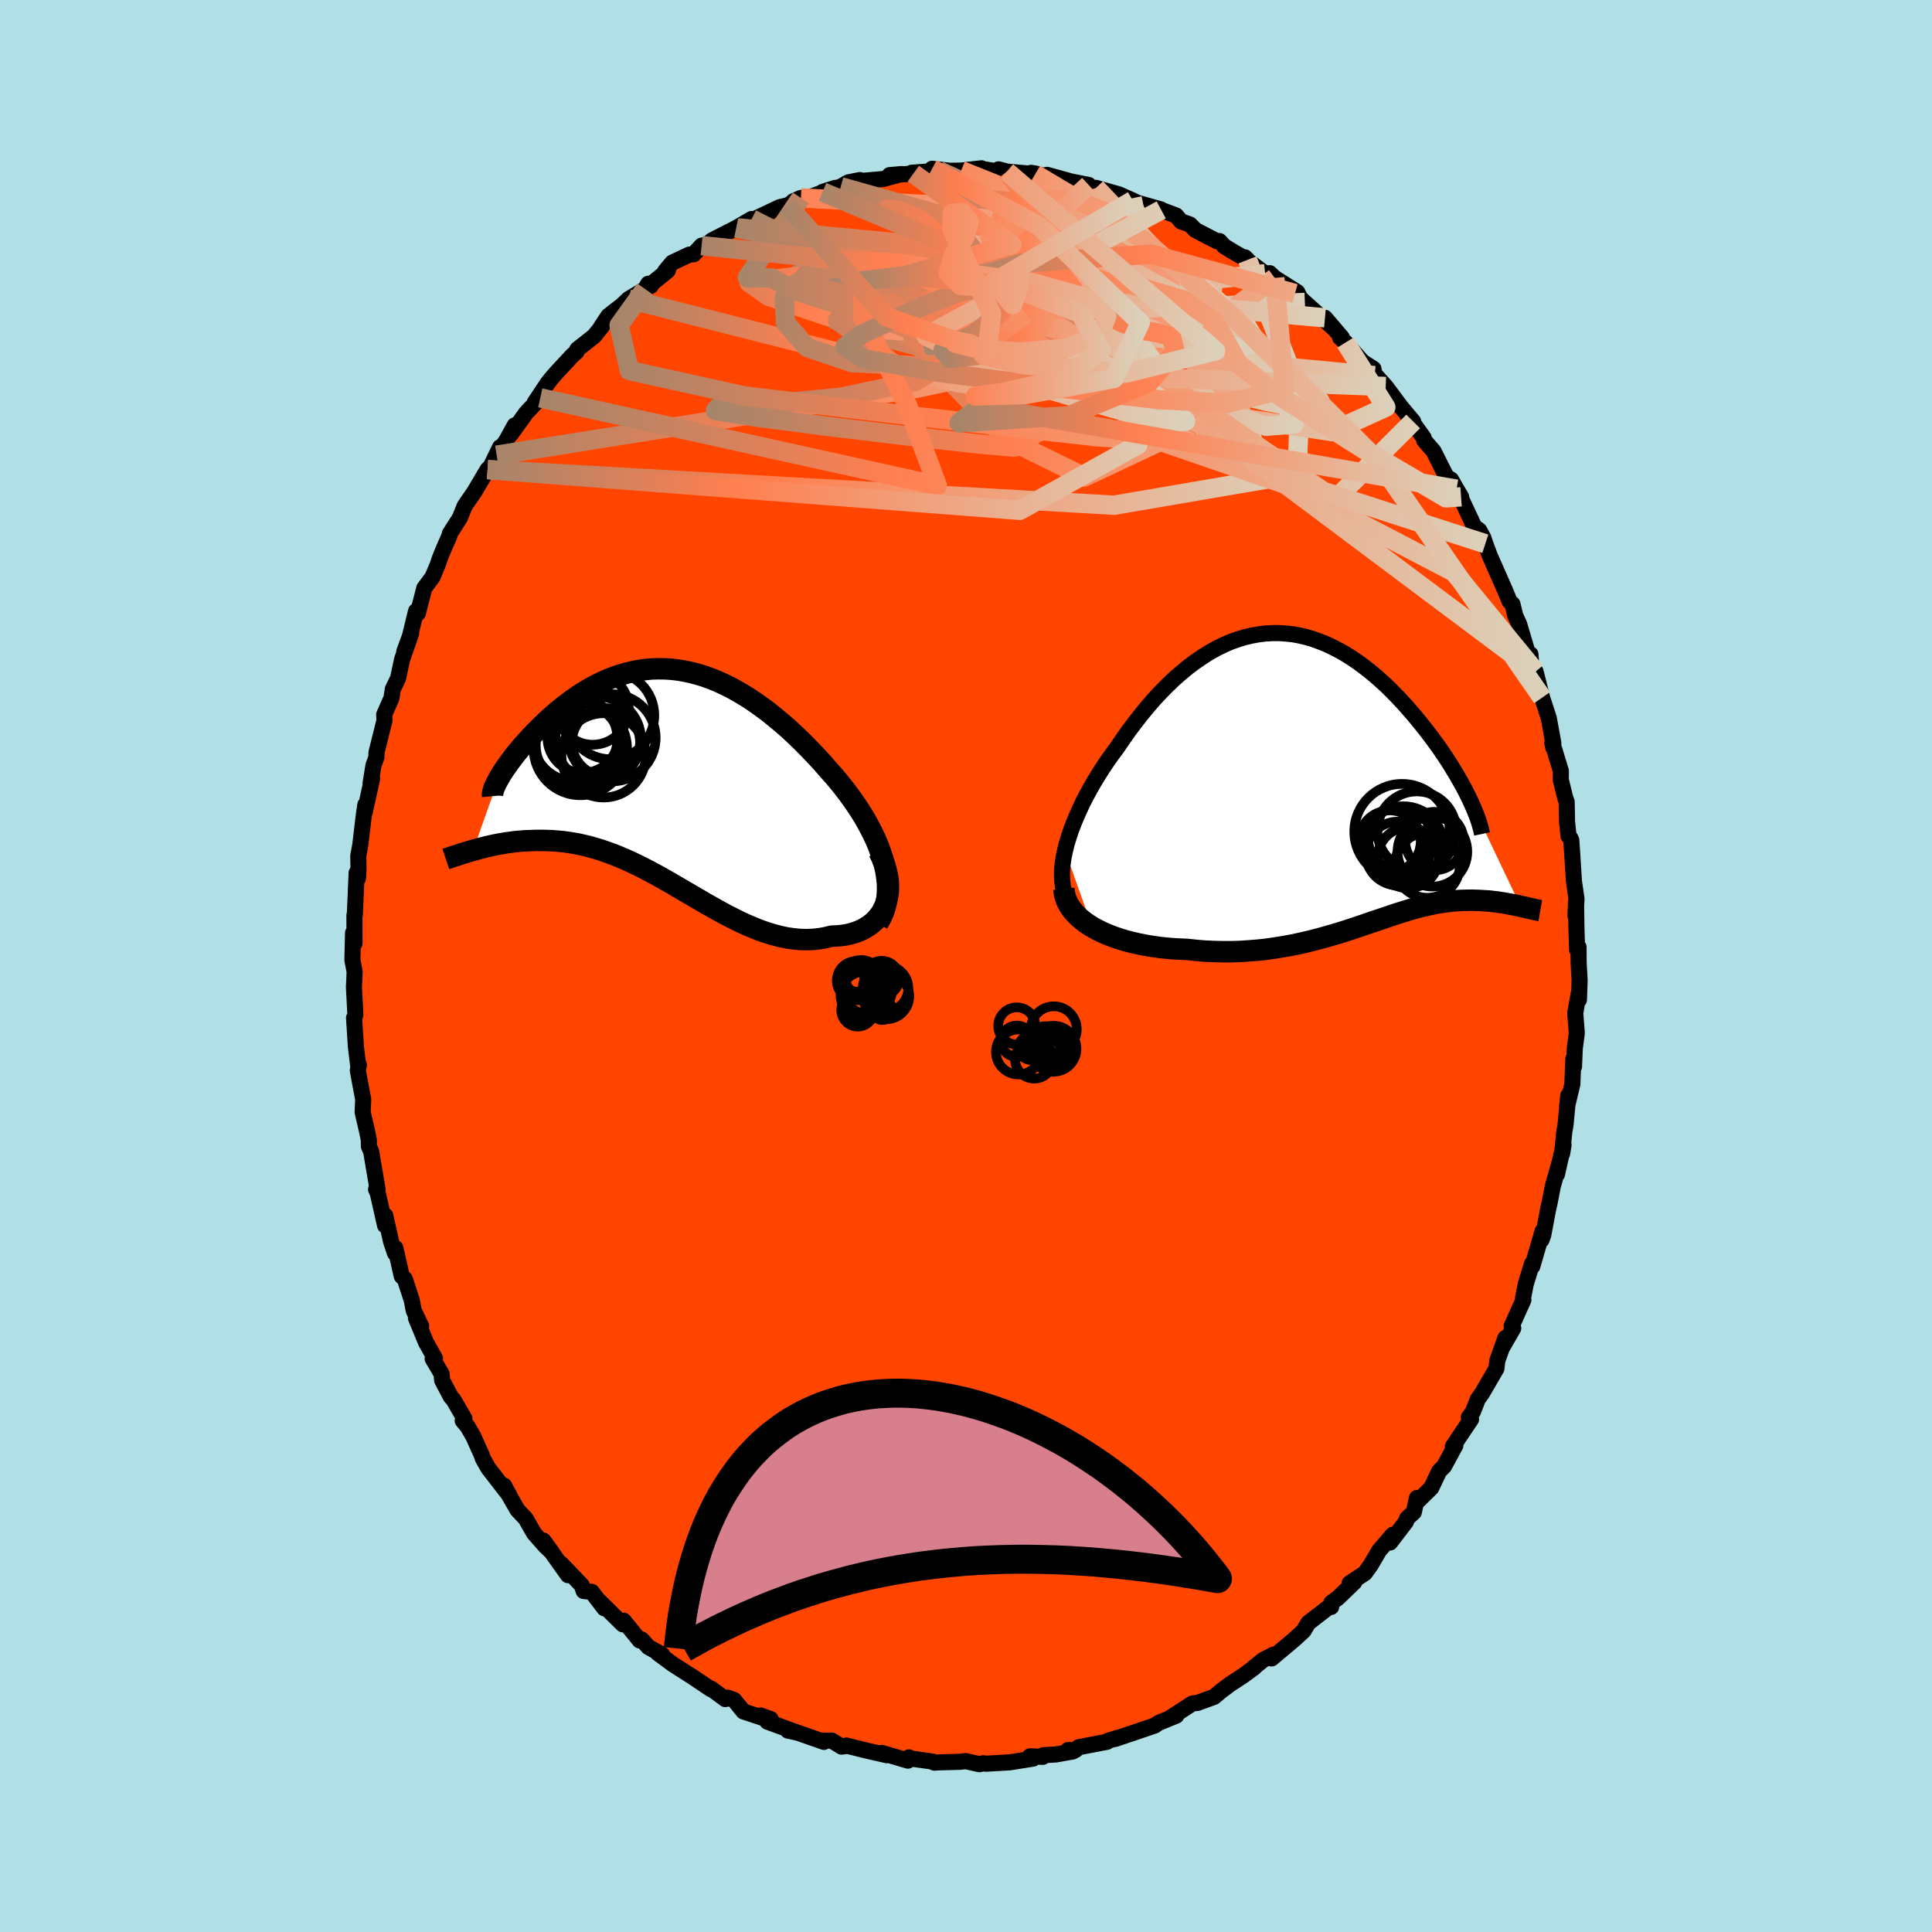 
  <svg viewBox="-100 -100 200 200" xmlns="http://www.w3.org/2000/svg" width="500" height="500" id="face-svg">
    <defs>
      <clipPath id="leftEyeClipPath">
        <polyline points="22.9,9.25 22.71,8.59 22.49,7.92 22.24,7.25 21.95,6.58 21.63,5.91 21.28,5.24 20.91,4.57 20.51,3.91 20.09,3.26 19.64,2.61 19.18,1.97 18.7,1.34 18.2,0.72 17.69,0.11 17.16,-0.48 16.5,-1.24 15.82,-1.98 15.13,-2.7 14.44,-3.4 13.74,-4.08 13.03,-4.74 12.31,-5.37 11.59,-5.97 10.87,-6.55 10.14,-7.09 9.42,-7.6 8.69,-8.08 7.96,-8.52 7.24,-8.93 6.51,-9.3 5.79,-9.64 5.07,-9.94 4.36,-10.2 3.65,-10.42 2.94,-10.61 2.24,-10.76 1.54,-10.88 0.86,-10.96 0.17,-11 -0.5,-11.01 -1.17,-10.99 -1.82,-10.93 -2.47,-10.84 -3.11,-10.72 -3.74,-10.57 -4.36,-10.39 -4.97,-10.19 -5.57,-9.96 -6.15,-9.71 -6.73,-9.43 -7.29,-9.14 -7.84,-8.83 -8.38,-8.5 -8.9,-8.16 -9.41,-7.8 -9.9,-7.44 -10.38,-7.07 -10.85,-6.69 -11.3,-6.3 -11.73,-5.92 -12.15,-5.53 -12.56,-5.14 -12.94,-4.76 -13.31,-4.38 -13.67,-4.01 -14.01,-3.64 -14.34,-3.28 -14.65,-2.93 -14.94,-2.57 -15.23,-2.23 -15.49,-1.89 -15.74,-1.56 -15.98,-1.24 -16.2,-0.93 -16.41,-0.63 -16.6,-0.34 -16.77,-0.07 -16.93,0.2 -17.07,0.45 -19.67,7.78 -19.33,7.69 -18.97,7.59 -18.61,7.5 -18.24,7.4 -17.86,7.32 -17.46,7.23 -17.06,7.15 -16.65,7.08 -16.23,7.01 -15.8,6.95 -15.36,6.89 -14.91,6.85 -14.45,6.81 -13.98,6.79 -13.51,6.77 -13.02,6.76 -12.52,6.76 -12.01,6.77 -11.5,6.79 -10.97,6.83 -10.43,6.88 -9.88,6.95 -9.33,7.04 -8.76,7.14 -8.19,7.27 -7.61,7.41 -7.02,7.58 -6.43,7.76 -5.83,7.97 -5.22,8.19 -4.6,8.44 -3.98,8.7 -3.36,8.98 -2.73,9.28 -2.09,9.6 -1.45,9.93 -0.8,10.28 -0.15,10.64 0.5,11.01 1.16,11.39 1.82,11.78 2.49,12.17 3.16,12.56 3.83,12.95 4.51,13.35 5.19,13.73 5.87,14.11 6.55,14.48 7.24,14.83 7.92,15.17 8.61,15.49 9.3,15.78 9.99,16.06 10.68,16.3 11.37,16.51 12.06,16.69 12.75,16.84 13.43,16.94 14.11,17.01 14.79,17.03 15.46,17.01 16.13,16.94 16.79,16.83 17.43,16.67 17.94,16.65 18.43,16.61 18.91,16.54 19.37,16.44 19.82,16.31 20.25,16.15 20.65,15.97 21.04,15.75 21.4,15.51 21.74,15.24 22.05,14.94 22.33,14.61 22.59,14.25 22.8,13.86 22.99,13.44" />
      </clipPath>
      <clipPath id="rightEyeClipPath">
        <polyline points="-27.53,7.59 -27.36,6.91 -27.15,6.22 -26.92,5.51 -26.65,4.8 -26.35,4.08 -26.03,3.36 -25.69,2.63 -25.31,1.9 -24.92,1.18 -24.51,0.46 -24.07,-0.26 -23.62,-0.97 -23.15,-1.67 -22.66,-2.36 -22.16,-3.03 -21.55,-3.93 -20.93,-4.81 -20.29,-5.66 -19.64,-6.49 -18.98,-7.3 -18.31,-8.07 -17.62,-8.81 -16.93,-9.51 -16.23,-10.18 -15.52,-10.8 -14.81,-11.39 -14.09,-11.93 -13.36,-12.43 -12.64,-12.89 -11.91,-13.3 -11.17,-13.67 -10.44,-13.99 -9.7,-14.26 -8.97,-14.48 -8.23,-14.66 -7.5,-14.79 -6.77,-14.88 -6.05,-14.92 -5.32,-14.92 -4.61,-14.87 -3.89,-14.79 -3.19,-14.66 -2.49,-14.49 -1.79,-14.28 -1.11,-14.03 -0.43,-13.76 0.23,-13.44 0.89,-13.1 1.54,-12.73 2.17,-12.33 2.8,-11.9 3.41,-11.45 4.01,-10.98 4.59,-10.5 5.17,-9.99 5.73,-9.48 6.27,-8.95 6.8,-8.41 7.32,-7.86 7.82,-7.31 8.3,-6.76 8.77,-6.21 9.22,-5.66 9.66,-5.11 10.08,-4.57 10.48,-4.04 10.87,-3.51 11.25,-2.98 11.61,-2.45 11.96,-1.93 12.29,-1.42 12.6,-0.91 12.91,-0.41 13.19,0.08 13.46,0.55 13.72,1.02 13.96,1.48 14.18,1.92 14.39,2.35 19.63,13.36 19.39,13.3 19.14,13.25 18.88,13.2 18.62,13.15 18.35,13.1 18.07,13.05 17.79,13 17.5,12.96 17.21,12.91 16.9,12.88 16.6,12.84 16.28,12.81 15.96,12.79 15.64,12.77 15.3,12.75 14.96,12.74 14.61,12.73 14.25,12.73 13.89,12.74 13.51,12.75 13.13,12.77 12.74,12.8 12.34,12.84 11.93,12.89 11.51,12.95 11.09,13.01 10.65,13.1 10.21,13.19 9.76,13.29 9.29,13.4 8.82,13.53 8.33,13.66 7.84,13.81 7.33,13.97 6.81,14.13 6.28,14.31 5.74,14.49 5.18,14.68 4.61,14.87 4.02,15.07 3.42,15.28 2.8,15.49 2.17,15.7 1.52,15.91 0.86,16.12 0.18,16.32 -0.52,16.52 -1.24,16.72 -1.97,16.91 -2.72,17.09 -3.49,17.26 -4.27,17.42 -5.08,17.56 -5.9,17.69 -6.74,17.81 -7.59,17.9 -8.46,17.97 -9.35,18.03 -10.25,18.06 -11.16,18.06 -12.08,18.04 -13.02,18 -13.96,17.92 -14.91,17.82 -15.63,17.79 -16.35,17.75 -17.07,17.69 -17.78,17.61 -18.49,17.51 -19.18,17.4 -19.87,17.26 -20.54,17.11 -21.2,16.94 -21.84,16.75 -22.46,16.54 -23.06,16.31 -23.64,16.06 -24.19,15.79 -24.72,15.5" />
      </clipPath>
      <filter id="fuzzy">
        <feTurbulence id="turbulence" baseFrequency="0.05" numOctaves="3" type="noise" result="noise" />
        <feDisplacementMap in="SourceGraphic" in2="noise" scale="2" />
      </filter>
      <linearGradient id="rainbowGradient" x1="0%" y1="0%" x2="100%" y2="0%">
        <stop offset="0%" style="stop-color: rgb(167, 133, 106); stop-opacity: 1" />
        <stop offset="35%" style="stop-color: rgb(255, 127, 80); stop-opacity: 1" />
        <stop offset="100%" style="stop-color: rgb(220, 208, 186); stop-opacity: 1" />
      </linearGradient>
    </defs>
    <rect x="-100" y="-100" width="100%" height="100%" fill="rgb(176, 224, 230)" />
    <polyline id="faceContour" points="63.42,-0.32 63.52,1.48 63.45,3.5 63.45,2.7 63.07,4.87 63.23,6.95 63.02,8.54 62.94,10.42 62.87,9.62 62.77,12.23 62.22,14.53 62.35,13.4 62.07,16.39 61.93,17.2 61.71,19.42 61.86,18.52 61.18,21.56 61.5,20.13 60.75,22.79 60.43,24.44 60.27,25.14 59.76,27.84 59.58,28.35 59.69,27.44 58.62,31.1 58.59,30.83 57.94,32.95 57.66,34.39 57.7,34.57 56.48,37.29 56.65,37.5 55.49,39.52 55.84,38.5 55,40.86 54.91,41.67 53.91,43.39 53.42,44.23 52.98,44.85 52.47,46.16 52.05,46.72 52.28,46.93 50.4,49.73 50.66,49.63 49.49,51.79 48.98,52.3 48.16,54.03 46.74,55.42 46.68,55.07 46.36,56.54 45.67,57.17 45.53,57.55 43.9,59.68 44.17,58.88 42.77,60.52 41.89,62.02 41.29,62.85 39.71,63.9 40.2,63.78 38.5,65.42 37.82,65.92 37.8,66.35 37.56,66.36 35.44,68 34.95,68.82 34.01,69.69 31.64,71.68 31.73,71.33 31.87,71.28 30.77,71.83 29.68,72.71 29.85,72.61 28.74,73.43 27.34,74.35 26.38,75.07 25.68,75.66 23.95,76.29 23.98,76.28 23.44,76.34 21.08,77.87 21.77,77.6 19.92,78.36 19.53,78.63 17.82,79.21 15.46,80.01 15.79,79.87 14.69,80.21 14.6,80.31 11.66,80.87 11.34,81.16 10.54,81.17 11.06,81.31 9.3,81.62 8,81.7 7.94,81.87 6.63,81.81 6.94,82.05 4.5,82.44 2.04,82.58 1.8,82.53 1.39,82.63 -0.04,82.31 -0.62,82.38 -2.8,82.44 -3.28,82.47 -3.45,82.36 -5.64,82.05 -5.91,81.92 -6.01,82.26 -8.72,81.46 -8.19,81.7 -10.3,81.22 -12.38,80.7 -12.43,80.75 -12.88,80.81 -13.89,80.19 -14.87,80.19 -14.71,80.32 -17.87,79.21 -18.44,79.15 -17.5,79.35 -20.57,78.22 -20.22,77.96 -21.26,77.59 -21.13,77.8 -23.04,77.17 -24,75.99 -24.67,75.74 -24.92,75.89 -26.38,74.81 -26.41,74.86 -28.41,73.52 -30.34,72.29 -31.93,71.11 -31.45,71.29 -32.88,70.5 -33.59,69.71 -33.7,69.8 -33.78,69.82 -35.43,67.78 -35.53,68.15 -38.16,65.55 -37.44,66.49 -38.74,64.79 -39.58,64.7 -39.77,64.12 -41.91,61.88 -41.2,63.06 -43.75,59.48 -42.86,60.7 -43.55,60.05 -44.72,58.72 -45.59,57.2 -46.43,56.31 -47.31,54.77 -47.82,53.79 -47.27,54.8 -49.44,52 -50.02,50.98 -50.11,50.69 -51,48.7 -51.6,47.67 -52.1,47.07 -51.92,46.86 -53.04,44.93 -53.34,44.58 -54.23,42.89 -54.29,42.22 -55.21,40.66 -54.97,40.62 -55.91,38.95 -56.94,36.44 -56.4,37.28 -57.17,35.67 -57.37,34.61 -58.09,32.41 -58.41,32.11 -59.07,29.2 -59.11,29.73 -59.51,28.55 -60.12,25.83 -60.14,26.85 -60.89,23.53 -61.07,23.12 -60.91,23.15 -61.58,19.2 -61.81,18.67 -61.82,18 -62,17.11 -62.46,15.13 -62.4,13.82 -62.76,11.9 -62.96,10.81 -62.85,10.23 -62.91,10.41 -63.16,8.33 -63.35,5.37 -63.34,5.5 -63.21,5.03 -63.36,2.19 -63.32,1.38 -63.29,0.59 -63.52,-0.64 -63.45,-3.43 -63.3,-2.34 -63.31,-5.25 -63.27,-5.27 -63.08,-9.65 -62.94,-9.07 -62.89,-10.06 -62.91,-11.4 -62.7,-12.56 -62.34,-15.6 -62.18,-16.69 -62.24,-15.94 -61.48,-19.39 -61.6,-19.06 -61.64,-18.89 -61.34,-20.76 -61.03,-21.62 -61.03,-22.09 -60.2,-25.41 -60.23,-26.02 -59.47,-27.75 -59.34,-28.65 -58.79,-29.79 -58.37,-31.76 -57.44,-34.41 -58.15,-32.54 -57.56,-34.15 -56.93,-36.74 -56.75,-36.5 -56.08,-39.11 -55.23,-40.26 -54.71,-41.49 -54.45,-42.25 -54.14,-43.02 -53.46,-44.57 -53.43,-44.76 -52.39,-46.4 -51.92,-47.57 -51.76,-47.83 -50.9,-49.07 -49.53,-51.39 -49.2,-51.71 -48.24,-53.7 -48.59,-52.88 -47.54,-54.47 -46.71,-55.97 -47.13,-55.04 -45.53,-57.26 -44.07,-58.81 -44.65,-58.32 -43.34,-60.29 -42.96,-60.78 -42.37,-61.46 -40.75,-63.2 -40.32,-63.58 -40.24,-63.83 -38.49,-65.21 -37.67,-66.24 -37.8,-66.12 -37.03,-67.29 -35.63,-68.38 -34.93,-69.04 -32.61,-70.43 -32.89,-70.63 -33.22,-70.08 -30.87,-71.99 -31.15,-71.92 -30.41,-72.81 -28.65,-73.64 -28.19,-73.68 -27.37,-74.57 -26.75,-74.69 -26.33,-75.1 -23.79,-76.4 -22.19,-77.33 -23.59,-76.41 -21.66,-77.43 -19.27,-78.56 -18.48,-78.74 -17.09,-79.51 -17.89,-79.16 -17.03,-79.37 -16.1,-79.62 -13.54,-80.55 -14.85,-80.13 -12.97,-80.67 -12.19,-81.12 -10.98,-81.36 -11.01,-81.25 -8.58,-81.47 -6.68,-81.98 -7.91,-81.87 -5.45,-82.03 -5.63,-82.12 -2.79,-82.32 -3.51,-82.53 -1.66,-82.32 -0.5,-82.34 1.6,-82.58 1.35,-82.39 1.98,-82.46 3.79,-82.16 3.37,-82.47 4.23,-82.24 7.16,-81.97 7.21,-82.03 6.74,-82.11 9.13,-81.58 8.39,-81.9 10.89,-81.21 12.7,-80.85 12.32,-80.93 13.52,-80.3 13.46,-80.55 15.82,-79.88 17.27,-79.24 18.38,-78.7 17.73,-79.01 20.19,-78.32 20.21,-78.27 21.75,-77.69 22.27,-77.08 23.18,-76.76 23.74,-76.19 25.93,-75.05 26.23,-75.05 26.74,-74.5 27.79,-73.86 29.14,-73.1 28.88,-73.36 29.06,-73.11 30.97,-71.67 31.44,-71.72 31.96,-71.23 34.29,-69.76 34.61,-69.12 34.06,-69.62 35.08,-68.69 38.17,-65.92 37.16,-67.1 38.9,-65.06 38.73,-65.05 39.29,-64.54 41.04,-62.55 42.18,-61.82 42.3,-61.12 42.12,-61.46 43.45,-59.99 45.03,-57.87 46.29,-56.37 45.66,-57.07 47.38,-54.68 47.43,-54.42 48.41,-53.28 49.24,-51.62 49.74,-50.64 50.21,-50.35 50.78,-49.36 51.25,-48.57 51.3,-48.29 52.62,-45.47 53.13,-45.1 53.56,-44.32 53.76,-43.71 54.22,-42.47 54.56,-41.7 55.81,-38.87 56.26,-37.77 56.57,-37.46 56.86,-36.27 57.26,-35.39 58.17,-32.33 58.43,-32.27 58.52,-31.06 58.57,-30.76 58.96,-30.48 59.64,-27.78 60.26,-25.87 60.34,-25.6 60.8,-23.09 60.79,-22.62 60.69,-23.1 61.58,-20.19 61.57,-19.28 62.04,-17.37 62.18,-17 62.22,-14.92 62.37,-13.46 62.56,-13.24 62.66,-13.02 62.77,-11.38 62.93,-8.8 63.2,-6.94 63.09,-5.2 63.15,-6.64 63.19,-3.98 63.26,-1.68 63.41,-1.95 63.42,-0.32 63.52,1.48" fill="rgb(255, 69, 0)" stroke="black" stroke-width="1.667" stroke-linejoin="round" filter="url(#fuzzy)" />
    <g transform="translate(37.78 -19.54)">
      <polyline id="rightCountour" points="-27.53,7.59 -27.36,6.91 -27.15,6.22 -26.92,5.51 -26.65,4.8 -26.35,4.08 -26.03,3.36 -25.69,2.63 -25.31,1.9 -24.92,1.18 -24.51,0.46 -24.07,-0.26 -23.62,-0.97 -23.15,-1.67 -22.66,-2.36 -22.16,-3.03 -21.55,-3.93 -20.93,-4.81 -20.29,-5.66 -19.64,-6.49 -18.98,-7.3 -18.31,-8.07 -17.62,-8.81 -16.93,-9.51 -16.23,-10.18 -15.52,-10.8 -14.81,-11.39 -14.09,-11.93 -13.36,-12.43 -12.64,-12.89 -11.91,-13.3 -11.17,-13.67 -10.44,-13.99 -9.7,-14.26 -8.97,-14.48 -8.23,-14.66 -7.5,-14.79 -6.77,-14.88 -6.05,-14.92 -5.32,-14.92 -4.61,-14.87 -3.89,-14.79 -3.19,-14.66 -2.49,-14.49 -1.79,-14.28 -1.11,-14.03 -0.43,-13.76 0.23,-13.44 0.89,-13.1 1.54,-12.73 2.17,-12.33 2.8,-11.9 3.41,-11.45 4.01,-10.98 4.59,-10.5 5.17,-9.99 5.73,-9.48 6.27,-8.95 6.8,-8.41 7.32,-7.86 7.82,-7.31 8.3,-6.76 8.77,-6.21 9.22,-5.66 9.66,-5.11 10.08,-4.57 10.48,-4.04 10.87,-3.51 11.25,-2.98 11.61,-2.45 11.96,-1.93 12.29,-1.42 12.6,-0.91 12.91,-0.41 13.19,0.08 13.46,0.55 13.72,1.02 13.96,1.48 14.18,1.92 14.39,2.35 19.63,13.36 19.39,13.3 19.14,13.25 18.88,13.2 18.62,13.15 18.35,13.1 18.07,13.05 17.79,13 17.5,12.96 17.21,12.91 16.9,12.88 16.6,12.84 16.28,12.81 15.96,12.79 15.64,12.77 15.3,12.75 14.96,12.74 14.61,12.73 14.25,12.73 13.89,12.74 13.51,12.75 13.13,12.77 12.74,12.8 12.34,12.84 11.93,12.89 11.51,12.95 11.09,13.01 10.65,13.1 10.21,13.19 9.76,13.29 9.29,13.4 8.82,13.53 8.33,13.66 7.84,13.81 7.33,13.97 6.81,14.13 6.28,14.31 5.74,14.49 5.18,14.68 4.61,14.87 4.02,15.07 3.42,15.28 2.8,15.49 2.17,15.7 1.52,15.91 0.86,16.12 0.18,16.32 -0.52,16.52 -1.24,16.72 -1.97,16.91 -2.72,17.09 -3.49,17.26 -4.27,17.42 -5.08,17.56 -5.9,17.69 -6.74,17.81 -7.59,17.9 -8.46,17.97 -9.35,18.03 -10.25,18.06 -11.16,18.06 -12.08,18.04 -13.02,18 -13.96,17.92 -14.91,17.82 -15.63,17.79 -16.35,17.75 -17.07,17.69 -17.78,17.61 -18.49,17.51 -19.18,17.4 -19.87,17.26 -20.54,17.11 -21.2,16.94 -21.84,16.75 -22.46,16.54 -23.06,16.31 -23.64,16.06 -24.19,15.79 -24.72,15.5" fill="white" stroke="white" stroke-width="0" stroke-linejoin="round" filter="url(#fuzzy)" />
    </g>
    <g transform="translate(-31.35 -19.76)">
      <polyline id="leftCountour" points="22.9,9.25 22.71,8.59 22.49,7.92 22.24,7.25 21.95,6.58 21.63,5.91 21.28,5.24 20.91,4.57 20.51,3.91 20.09,3.26 19.64,2.61 19.18,1.97 18.7,1.34 18.2,0.72 17.69,0.11 17.16,-0.48 16.5,-1.24 15.82,-1.98 15.13,-2.7 14.44,-3.4 13.74,-4.08 13.03,-4.74 12.31,-5.37 11.59,-5.97 10.87,-6.55 10.14,-7.09 9.42,-7.6 8.69,-8.08 7.96,-8.52 7.24,-8.93 6.51,-9.3 5.79,-9.64 5.07,-9.94 4.36,-10.2 3.65,-10.42 2.94,-10.61 2.24,-10.76 1.54,-10.88 0.86,-10.96 0.17,-11 -0.5,-11.01 -1.17,-10.99 -1.82,-10.93 -2.47,-10.84 -3.11,-10.72 -3.74,-10.57 -4.36,-10.39 -4.97,-10.19 -5.57,-9.96 -6.15,-9.71 -6.73,-9.43 -7.29,-9.14 -7.84,-8.83 -8.38,-8.5 -8.9,-8.16 -9.41,-7.8 -9.9,-7.44 -10.38,-7.07 -10.85,-6.69 -11.3,-6.3 -11.73,-5.92 -12.15,-5.53 -12.56,-5.14 -12.94,-4.76 -13.31,-4.38 -13.67,-4.01 -14.01,-3.64 -14.34,-3.28 -14.65,-2.93 -14.94,-2.57 -15.23,-2.23 -15.49,-1.89 -15.74,-1.56 -15.98,-1.24 -16.2,-0.93 -16.41,-0.63 -16.6,-0.34 -16.77,-0.07 -16.93,0.2 -17.07,0.45 -19.67,7.78 -19.33,7.69 -18.97,7.59 -18.61,7.5 -18.24,7.4 -17.86,7.32 -17.46,7.23 -17.06,7.15 -16.65,7.08 -16.23,7.01 -15.8,6.95 -15.36,6.89 -14.91,6.85 -14.45,6.81 -13.98,6.79 -13.51,6.77 -13.02,6.76 -12.52,6.76 -12.01,6.77 -11.5,6.79 -10.97,6.83 -10.43,6.88 -9.88,6.95 -9.33,7.04 -8.76,7.14 -8.19,7.27 -7.61,7.41 -7.02,7.58 -6.43,7.76 -5.83,7.97 -5.22,8.19 -4.6,8.44 -3.98,8.7 -3.36,8.98 -2.73,9.28 -2.09,9.6 -1.45,9.93 -0.8,10.28 -0.15,10.64 0.5,11.01 1.16,11.39 1.82,11.78 2.49,12.17 3.16,12.56 3.83,12.95 4.51,13.35 5.19,13.73 5.87,14.11 6.55,14.48 7.24,14.83 7.92,15.17 8.61,15.49 9.3,15.78 9.99,16.06 10.68,16.3 11.37,16.51 12.06,16.69 12.75,16.84 13.43,16.94 14.11,17.01 14.79,17.03 15.46,17.01 16.13,16.94 16.79,16.83 17.43,16.67 17.94,16.65 18.43,16.61 18.91,16.54 19.37,16.44 19.82,16.31 20.25,16.15 20.65,15.97 21.04,15.75 21.4,15.51 21.74,15.24 22.05,14.94 22.33,14.61 22.59,14.25 22.8,13.86 22.99,13.44" fill="white" stroke="white" stroke-width="0" stroke-linejoin="round" filter="url(#fuzzy)" />
    </g>
    <g transform="translate(37.78 -19.54)">
      <polyline id="rightUpper" points="-26.99,13.04 -27.26,12.65 -27.48,12.22 -27.64,11.75 -27.76,11.24 -27.82,10.7 -27.85,10.12 -27.83,9.52 -27.77,8.9 -27.67,8.26 -27.53,7.59 -27.36,6.91 -27.15,6.22 -26.92,5.51 -26.65,4.8 -26.35,4.08 -26.03,3.36 -25.69,2.63 -25.31,1.9 -24.92,1.18 -24.51,0.46 -24.07,-0.26 -23.62,-0.97 -23.15,-1.67 -22.66,-2.36 -22.16,-3.03 -21.55,-3.93 -20.93,-4.81 -20.29,-5.66 -19.64,-6.49 -18.98,-7.3 -18.31,-8.07 -17.62,-8.81 -16.93,-9.51 -16.23,-10.18 -15.52,-10.8 -14.81,-11.39 -14.09,-11.93 -13.36,-12.43 -12.64,-12.89 -11.91,-13.3 -11.17,-13.67 -10.44,-13.99 -9.7,-14.26 -8.97,-14.48 -8.23,-14.66 -7.5,-14.79 -6.77,-14.88 -6.05,-14.92 -5.32,-14.92 -4.61,-14.87 -3.89,-14.79 -3.19,-14.66 -2.49,-14.49 -1.79,-14.28 -1.11,-14.03 -0.43,-13.76 0.23,-13.44 0.89,-13.1 1.54,-12.73 2.17,-12.33 2.8,-11.9 3.41,-11.45 4.01,-10.98 4.59,-10.5 5.17,-9.99 5.73,-9.48 6.27,-8.95 6.8,-8.41 7.32,-7.86 7.82,-7.31 8.3,-6.76 8.77,-6.21 9.22,-5.66 9.66,-5.11 10.08,-4.57 10.48,-4.04 10.87,-3.51 11.25,-2.98 11.61,-2.45 11.96,-1.93 12.29,-1.42 12.6,-0.91 12.91,-0.41 13.19,0.08 13.46,0.55 13.72,1.02 13.96,1.48 14.18,1.92 14.39,2.35 14.58,2.77 14.76,3.17 14.92,3.56 15.07,3.93 15.2,4.29 15.32,4.64 15.42,4.97 15.51,5.29 15.58,5.59 15.64,5.87" fill="none" stroke="black" stroke-width="1.667" stroke-linejoin="round" filter="url(#fuzzy)" />
      <polyline id="rightLower" points="-27.65,11.55 -27.6,12.02 -27.48,12.48 -27.31,12.92 -27.07,13.35 -26.79,13.75 -26.46,14.14 -26.08,14.51 -25.66,14.86 -25.21,15.19 -24.72,15.5 -24.19,15.79 -23.64,16.06 -23.06,16.31 -22.46,16.54 -21.84,16.75 -21.2,16.94 -20.54,17.11 -19.87,17.26 -19.18,17.4 -18.49,17.51 -17.78,17.61 -17.07,17.69 -16.35,17.75 -15.63,17.79 -14.91,17.82 -13.96,17.92 -13.02,18 -12.08,18.04 -11.16,18.06 -10.25,18.06 -9.35,18.03 -8.46,17.97 -7.59,17.9 -6.74,17.81 -5.9,17.69 -5.08,17.56 -4.27,17.42 -3.49,17.26 -2.72,17.09 -1.97,16.91 -1.24,16.72 -0.52,16.52 0.18,16.32 0.86,16.12 1.52,15.91 2.17,15.7 2.8,15.49 3.42,15.28 4.02,15.07 4.61,14.87 5.18,14.68 5.74,14.49 6.28,14.31 6.81,14.13 7.33,13.97 7.84,13.81 8.33,13.66 8.82,13.53 9.29,13.4 9.76,13.29 10.21,13.19 10.65,13.1 11.09,13.01 11.51,12.95 11.93,12.89 12.34,12.84 12.74,12.8 13.13,12.77 13.51,12.75 13.89,12.74 14.25,12.73 14.61,12.73 14.96,12.74 15.3,12.75 15.64,12.77 15.96,12.79 16.28,12.81 16.6,12.84 16.9,12.88 17.21,12.91 17.5,12.96 17.79,13 18.07,13.05 18.35,13.1 18.62,13.15 18.88,13.2 19.14,13.25 19.39,13.3 19.63,13.36 19.86,13.41 20.09,13.46 20.31,13.51 20.53,13.56 20.74,13.61 20.94,13.65 21.13,13.7 21.32,13.74 21.5,13.78 21.67,13.81" fill="none" stroke="black" stroke-width="2.222" stroke-linejoin="round" filter="url(#fuzzy)" />
      <circle r="4.08" cx="8.884" cy="5.546" stroke="black" fill="none" stroke-width="1.0" filter="url(#fuzzy)" clip-path="url(#rightEyeClipPath)" /><circle r="3.3" cx="6.914" cy="7.896" stroke="black" fill="none" stroke-width="1.0" filter="url(#fuzzy)" clip-path="url(#rightEyeClipPath)" /><circle r="3.61" cx="10.504" cy="7.706" stroke="black" fill="none" stroke-width="1.0" filter="url(#fuzzy)" clip-path="url(#rightEyeClipPath)" /><circle r="3.16" cx="7.999" cy="8.336" stroke="black" fill="none" stroke-width="1.0" filter="url(#fuzzy)" clip-path="url(#rightEyeClipPath)" /><circle r="3.024" cx="10.714" cy="6.606" stroke="black" fill="none" stroke-width="1.0" filter="url(#fuzzy)" clip-path="url(#rightEyeClipPath)" /><circle r="3.368" cx="9.974" cy="9.111" stroke="black" fill="none" stroke-width="1.0" filter="url(#fuzzy)" clip-path="url(#rightEyeClipPath)" /><circle r="3.206" cx="6.089" cy="6.636" stroke="black" fill="none" stroke-width="1.0" filter="url(#fuzzy)" clip-path="url(#rightEyeClipPath)" /><circle r="3.284" cx="7.129" cy="6.346" stroke="black" fill="none" stroke-width="1.0" filter="url(#fuzzy)" clip-path="url(#rightEyeClipPath)" /><circle r="4.942" cx="7.359" cy="5.631" stroke="black" fill="none" stroke-width="1.0" filter="url(#fuzzy)" clip-path="url(#rightEyeClipPath)" /><circle r="4.158" cx="7.514" cy="7.161" stroke="black" fill="none" stroke-width="1.0" filter="url(#fuzzy)" clip-path="url(#rightEyeClipPath)" />
      </g>
    <g transform="translate(-31.35 -19.76)">
      <polyline id="leftUpper" points="22.22,15.34 22.53,14.8 22.79,14.24 22.98,13.67 23.12,13.07 23.2,12.46 23.23,11.84 23.22,11.21 23.15,10.56 23.05,9.91 22.9,9.25 22.71,8.59 22.49,7.92 22.24,7.25 21.95,6.58 21.63,5.91 21.28,5.24 20.91,4.57 20.51,3.91 20.09,3.26 19.64,2.61 19.18,1.97 18.7,1.34 18.2,0.72 17.69,0.11 17.16,-0.48 16.5,-1.24 15.82,-1.98 15.13,-2.7 14.44,-3.4 13.74,-4.08 13.03,-4.74 12.31,-5.37 11.59,-5.97 10.87,-6.55 10.14,-7.09 9.42,-7.6 8.69,-8.08 7.96,-8.52 7.24,-8.93 6.51,-9.3 5.79,-9.64 5.07,-9.94 4.36,-10.2 3.65,-10.42 2.94,-10.61 2.24,-10.76 1.54,-10.88 0.86,-10.96 0.17,-11 -0.5,-11.01 -1.17,-10.99 -1.82,-10.93 -2.47,-10.84 -3.11,-10.72 -3.74,-10.57 -4.36,-10.39 -4.97,-10.19 -5.57,-9.96 -6.15,-9.71 -6.73,-9.43 -7.29,-9.14 -7.84,-8.83 -8.38,-8.5 -8.9,-8.16 -9.41,-7.8 -9.9,-7.44 -10.38,-7.07 -10.85,-6.69 -11.3,-6.3 -11.73,-5.92 -12.15,-5.53 -12.56,-5.14 -12.94,-4.76 -13.31,-4.38 -13.67,-4.01 -14.01,-3.64 -14.34,-3.28 -14.65,-2.93 -14.94,-2.57 -15.23,-2.23 -15.49,-1.89 -15.74,-1.56 -15.98,-1.24 -16.2,-0.93 -16.41,-0.63 -16.6,-0.34 -16.77,-0.07 -16.93,0.2 -17.07,0.45 -17.2,0.69 -17.31,0.91 -17.41,1.12 -17.49,1.31 -17.55,1.49 -17.6,1.66 -17.64,1.81 -17.66,1.95 -17.67,2.07 -17.66,2.18" fill="none" stroke="black" stroke-width="2.222" stroke-linejoin="round" filter="url(#fuzzy)" />
      <polyline id="leftLower" points="22.34,7.93 22.65,8.57 22.9,9.2 23.08,9.81 23.22,10.4 23.3,10.96 23.32,11.51 23.31,12.03 23.24,12.53 23.13,13 22.99,13.44 22.8,13.86 22.59,14.25 22.33,14.61 22.05,14.94 21.74,15.24 21.4,15.51 21.04,15.75 20.65,15.97 20.25,16.15 19.82,16.31 19.37,16.44 18.91,16.54 18.43,16.61 17.94,16.65 17.43,16.67 16.79,16.83 16.13,16.94 15.46,17.01 14.79,17.03 14.11,17.01 13.43,16.94 12.75,16.84 12.06,16.69 11.37,16.51 10.68,16.3 9.99,16.06 9.3,15.78 8.61,15.49 7.92,15.17 7.24,14.83 6.55,14.48 5.87,14.11 5.19,13.73 4.51,13.35 3.83,12.95 3.16,12.56 2.49,12.17 1.82,11.78 1.16,11.39 0.5,11.01 -0.15,10.64 -0.8,10.28 -1.45,9.93 -2.09,9.6 -2.73,9.28 -3.36,8.98 -3.98,8.7 -4.6,8.44 -5.22,8.19 -5.83,7.97 -6.43,7.76 -7.02,7.58 -7.61,7.41 -8.19,7.27 -8.76,7.14 -9.33,7.04 -9.88,6.95 -10.43,6.88 -10.97,6.83 -11.5,6.79 -12.01,6.77 -12.52,6.76 -13.02,6.76 -13.51,6.77 -13.98,6.79 -14.45,6.81 -14.91,6.85 -15.36,6.89 -15.8,6.95 -16.23,7.01 -16.65,7.08 -17.06,7.15 -17.46,7.23 -17.86,7.32 -18.24,7.4 -18.61,7.5 -18.97,7.59 -19.33,7.69 -19.67,7.78 -20,7.88 -20.32,7.98 -20.63,8.07 -20.93,8.16 -21.21,8.26 -21.49,8.35 -21.76,8.43 -22.01,8.52 -22.26,8.6 -22.5,8.68" fill="none" stroke="black" stroke-width="2.222" stroke-linejoin="round" filter="url(#fuzzy)" />
      <circle r="3.666" cx="-8.314" cy="-3.898" stroke="black" fill="none" stroke-width="1.0" filter="url(#fuzzy)" clip-path="url(#leftEyeClipPath)" /><circle r="4.364" cx="-6.164" cy="-2.043" stroke="black" fill="none" stroke-width="1.0" filter="url(#fuzzy)" clip-path="url(#leftEyeClipPath)" /><circle r="3.732" cx="-7.294" cy="-6.878" stroke="black" fill="none" stroke-width="1.0" filter="url(#fuzzy)" clip-path="url(#leftEyeClipPath)" /><circle r="4.388" cx="-9.119" cy="-3.753" stroke="black" fill="none" stroke-width="1.0" filter="url(#fuzzy)" clip-path="url(#leftEyeClipPath)" /><circle r="4.834" cx="-8.574" cy="-2.753" stroke="black" fill="none" stroke-width="1.0" filter="url(#fuzzy)" clip-path="url(#leftEyeClipPath)" /><circle r="3.526" cx="-5.919" cy="-3.403" stroke="black" fill="none" stroke-width="1.0" filter="url(#fuzzy)" clip-path="url(#leftEyeClipPath)" /><circle r="4.438" cx="-6.729" cy="-3.673" stroke="black" fill="none" stroke-width="1.0" filter="url(#fuzzy)" clip-path="url(#leftEyeClipPath)" /><circle r="4.512" cx="-5.289" cy="-3.863" stroke="black" fill="none" stroke-width="1.0" filter="url(#fuzzy)" clip-path="url(#leftEyeClipPath)" /><circle r="4.54" cx="-5.459" cy="-6.183" stroke="black" fill="none" stroke-width="1.0" filter="url(#fuzzy)" clip-path="url(#leftEyeClipPath)" /><circle r="4.396" cx="-8.794" cy="-3.113" stroke="black" fill="none" stroke-width="1.0" filter="url(#fuzzy)" clip-path="url(#leftEyeClipPath)" />
    </g>
    <g id="hairs">
      <polyline points="46.29,-56.37 38.02,-48.09 23.81,-54 11.61,-59.49 -0.96,-63.12 -11.37,-65.83 -16.88,-68.55 -17.67,-71.29 -15.75,-73.04 -12.69,-72.44 -8.6,-68.59 -2.94,-61.89 4.15,-54.6 12.26,-50.62 21.53,-54.99 13.46,-80.55" fill="none" stroke="url(#rainbowGradient)" stroke-width="2" stroke-linejoin="round" filter="url(#fuzzy)" /><polyline points="-48.59,-52.88 -5.22,-59.78 7.85,-62.6 20.4,-61.04 31.2,-58.43 36.87,-57.34 36.64,-58.46 31.72,-61.2 24.3,-64.48 16.84,-67.23 11.44,-68.7 9.44,-68.54 11.21,-66.77 16.08,-63.76 22.36,-60.12 27.66,-56.68 29.68,-54.47 27.8,-54.49 24.72,-56.94 25.6,-60.2 29.66,-63.43 13.46,-80.55" fill="none" stroke="url(#rainbowGradient)" stroke-width="2" stroke-linejoin="round" filter="url(#fuzzy)" /><polyline points="35.08,-68.69 5.02,-67.49 8.28,-68.46 7.91,-69.09 1.67,-68.33 -3.79,-66.52 -5.23,-65.28 -4.33,-66.14 -4.12,-69.11 -5.57,-72.6 -6.96,-74.57 -5.73,-73.72 -1.42,-70.34 2.14,-66.85 0.98,-68.3 18.38,-78.7" fill="none" stroke="url(#rainbowGradient)" stroke-width="2" stroke-linejoin="round" filter="url(#fuzzy)" /><polyline points="-2.79,-82.32 23.4,-70.24 25.53,-70.09 23.52,-69.75 22.67,-67.18 21.27,-64.38 18.16,-62.67 14.58,-61.87 11.9,-61.63 9.82,-62.19 7.32,-63.93 4.96,-66.48 5.23,-68.62 10.09,-69.1 18.38,-67.38 26.87,-63.75 34.01,-60.63 29.14,-73.1" fill="none" stroke="url(#rainbowGradient)" stroke-width="2" stroke-linejoin="round" filter="url(#fuzzy)" /><polyline points="-34.93,-69.04 -0.93,-60.4 6.28,-59.34 13.59,-60.66 18.43,-62.7 18.45,-65.54 14.95,-68.73 10.49,-71.2 6.85,-72.23 4.44,-72 2.89,-71.21 1.85,-70.46 1.27,-69.81 1.17,-68.93 1.12,-67.63 0.15,-66.24 -2.82,-65.46 -8.09,-65.84 -14.68,-67.36 -20.43,-69.33 -22.45,-70.75 -15.3,-71.69 18.38,-78.7" fill="none" stroke="url(#rainbowGradient)" stroke-width="2" stroke-linejoin="round" filter="url(#fuzzy)" /><polyline points="-17.09,-79.51 -1.96,-78.71 15.55,-72.77 27.67,-66.52 31,-63.32 25.92,-63.6 15.84,-65.79 5.6,-67.97 -0.59,-69.12 -0.86,-69.28 3.75,-69.05 10.22,-68.99 15.51,-69.27 18.43,-69.53 20.18,-68.96 23.2,-66.73 28.69,-62.51 34.51,-56.79 34.25,-50.94 15.33,-47.7 -49.53,-51.39" fill="none" stroke="url(#rainbowGradient)" stroke-width="2" stroke-linejoin="round" filter="url(#fuzzy)" /><polyline points="31.96,-71.23 24.9,-66.01 13.96,-60.3 0.86,-61.58 -5.48,-64.78 -4.56,-66.28 -1.34,-65.35 -0.93,-62.97 -5.27,-60.52 -12.93,-58.88 -20.73,-58.13 -25.63,-57.85 -25.95,-57.5 -21.69,-56.82 -14.31,-55.86 -6.06,-54.87 0.8,-54.09 4.9,-53.71 6.35,-53.98 6.88,-54.99 9.46,-56.07 17.65,-55.16 33.13,-49.84 50.52,-40.77 58.96,-30.48" fill="none" stroke="url(#rainbowGradient)" stroke-width="2" stroke-linejoin="round" filter="url(#fuzzy)" /><polyline points="42.3,-61.12 -0.7,-65.22 -3.37,-63.98 7.8,-64 17.23,-64.93 20.4,-66.02 18.41,-67.19 14.25,-68.56 10.78,-70.05 9.78,-71.32 11.48,-71.91 14.59,-71.54 17.02,-70.2 17.46,-67.95 17.03,-64.77 19.23,-60.78 26.99,-56.95 37.9,-55.32 43.46,-57.85 39.29,-64.54" fill="none" stroke="url(#rainbowGradient)" stroke-width="2" stroke-linejoin="round" filter="url(#fuzzy)" /><polyline points="58.96,-30.48 25.81,-55.3 10.19,-62.65 5.05,-65.86 2.96,-67.57 2.77,-68.35 3.83,-68.95 4.7,-70.05 4.61,-71.77 4.21,-73.5 4.95,-74.24 8.08,-73.09 13.77,-69.74 20.91,-64.76 27.17,-59.5 29.55,-55.56 25.35,-54.02 13.48,-54.79 -4.33,-56.8 -22.88,-59 -34.85,-61.64 -35.91,-66.33 -33.22,-70.08" fill="none" stroke="url(#rainbowGradient)" stroke-width="2" stroke-linejoin="round" filter="url(#fuzzy)" /><polyline points="30.97,-71.67 -8.57,-67.33 -13.73,-70.34 -8.45,-71.59 -0.09,-69.97 8.49,-66.3 16.8,-61.92 24.74,-58.09 31.08,-55.87 33.98,-56.11 32.71,-59.09 29.02,-63.65 26.21,-67.37 24.72,-69.09 16.43,-72.36 -12.97,-80.67" fill="none" stroke="url(#rainbowGradient)" stroke-width="2" stroke-linejoin="round" filter="url(#fuzzy)" /><polyline points="-23.79,-76.4 17.04,-68.05 26.64,-68.34 22.46,-71.84 13.97,-75.12 6.37,-76.46 2.44,-75.61 3.14,-73.17 7.6,-70.09 13.78,-67.24 19.7,-65.19 24.49,-64.09 28.08,-63.84 30.07,-64.57 28.57,-67.05 20.96,-72.21 7.97,-78.96 -0.5,-82.34" fill="none" stroke="url(#rainbowGradient)" stroke-width="2" stroke-linejoin="round" filter="url(#fuzzy)" /><polyline points="53.76,-43.71 36.99,-49.13 18.42,-61.91 9.97,-71 8.38,-75.31 10.49,-76.1 14.22,-74.85 18.12,-72.66 21.11,-70.28 22.28,-68.14 20.93,-66.42 16.83,-65.05 10.42,-63.84 2.67,-62.76 -5.14,-62.13 -11.82,-62.46 -16.46,-64.04 -18.69,-66.6 -18.81,-69.21 -17.5,-70.7 -14.98,-70.17 -10.02,-67.55 -0.7,-63.82 7.69,-62.16 -22.19,-77.33" fill="none" stroke="url(#rainbowGradient)" stroke-width="2" stroke-linejoin="round" filter="url(#fuzzy)" /><polyline points="-17.09,-79.51 -22.64,-71.26 -20.1,-71.23 -19.62,-70.95 -17.44,-69.82 -12.41,-68.23 -6.26,-66.34 -1.1,-64.46 1.82,-63.19 2.32,-63.14 1.13,-64.42 -0.54,-66.67 -1.67,-69.3 -2.05,-71.84 -2.28,-74.06 -3.12,-75.91 -4.81,-77.33 -6.81,-78.19 -8.14,-78.38 -7.89,-77.89 -5.61,-76.85 -1.89,-75.36 1.32,-73.19 5.15,-69.98 37.16,-67.1" fill="none" stroke="url(#rainbowGradient)" stroke-width="2" stroke-linejoin="round" filter="url(#fuzzy)" /><polyline points="-23.59,-76.41 -2.32,-74.42 -9.37,-73.11 -16.5,-71.62 -17.26,-70.67 -12.59,-69.57 -4.75,-67.61 4,-65.08 11.36,-63.07 15.51,-62.51 15.95,-63.63 13.55,-65.77 9.77,-67.9 5.6,-69.18 1.23,-69.38 -3.46,-68.93 -7.89,-68.54 -10.72,-68.75 -10.95,-69.56 -9.73,-70.33 -10.26,-69.83 -13.29,-66.84 -6.91,-61.9 43.45,-59.99" fill="none" stroke="url(#rainbowGradient)" stroke-width="2" stroke-linejoin="round" filter="url(#fuzzy)" /><polyline points="-14.85,-80.13 20.68,-65.27 27.68,-64.14 23,-64.75 12.55,-65.65 2.03,-66.93 -4.84,-68.72 -7.04,-70.75 -5.21,-72.43 -0.4,-73.1 6.24,-72.4 13.48,-70.59 19.86,-68.5 23.99,-67.17 24.94,-67.33 22.63,-69 17.92,-71.53 12.25,-74.04 7.2,-75.91 4.06,-76.97 3.68,-77.41 6.09,-77.56 10.1,-77.73 13.22,-78.36 7.16,-81.97" fill="none" stroke="url(#rainbowGradient)" stroke-width="2" stroke-linejoin="round" filter="url(#fuzzy)" /><polyline points="-44.07,-58.81 -2.97,-49.74 -6.05,-58.04 -10.63,-67.01 -10.78,-71.68 -7.25,-72.16 -1.89,-70.34 2.99,-68.27 5.73,-67.33 6.1,-67.93 5.13,-69.71 4.04,-72 3.58,-74.23 3.93,-76.13 5.04,-77.63 6.79,-78.71 9.01,-79.32 11.45,-79.26 14.29,-78.11 18.82,-74.79 27.65,-67.2 42.72,-52.22 59.64,-27.78" fill="none" stroke="url(#rainbowGradient)" stroke-width="2" stroke-linejoin="round" filter="url(#fuzzy)" /><polyline points="-49.53,-51.39 5.57,-47.17 17.79,-53.96 18.93,-58.49 15.31,-61.32 11.55,-63.3 10.63,-64.03 12.99,-63.02 17.28,-60.61 21.26,-57.97 22.73,-56.39 20.94,-56.31 17.12,-57.2 12.34,-58.55 4.68,-60.84 -4.15,-65.23 20.21,-78.27" fill="none" stroke="url(#rainbowGradient)" stroke-width="2" stroke-linejoin="round" filter="url(#fuzzy)" /><polyline points="51.25,-48.57 49.69,-48.46 41.35,-53.38 32.65,-58.87 28.24,-62.29 26.96,-64.55 25.74,-66.75 22.56,-68.93 17.13,-70.54 10.46,-71.15 4.08,-70.76 -0.93,-69.67 -4.6,-68.26 -7.73,-66.81 -10.74,-65.43 -12.51,-64.13 -10.54,-62.85 -3.03,-61.48 8.69,-59.96 19.93,-58.63 27.12,-58.26 32.98,-59.72 31.96,-71.23" fill="none" stroke="url(#rainbowGradient)" stroke-width="2" stroke-linejoin="round" filter="url(#fuzzy)" /><polyline points="12.7,-80.85 3.7,-72.55 8.24,-66.5 4.06,-63.53 -1.62,-62.9 -2.38,-63.74 0.8,-65.4 3.66,-67.66 3.63,-70.43 1.3,-73.47 -1,-76.31 -1.29,-78.45 0.91,-79.46 4.75,-79.13 8.8,-77.33 11.82,-73.98 13.49,-69.21 15.44,-64.06 19.19,-62.84 4.23,-82.24" fill="none" stroke="url(#rainbowGradient)" stroke-width="2" stroke-linejoin="round" filter="url(#fuzzy)" /><polyline points="34.06,-69.62 19.14,-73.69 5.59,-72.74 1.33,-71.3 3.13,-70.71 6.47,-70.07 9.3,-68.87 11.21,-67.59 12.22,-66.92 12.43,-67.11 12.18,-67.83 12.08,-68.44 12.67,-68.43 14.11,-67.69 16.07,-66.62 18.07,-65.83 19.83,-65.54 21.26,-65.16 21.67,-63.59 18.93,-60.37 10.64,-56.96 -0.72,-56.23 1.49,-57.93 50.78,-49.36" fill="none" stroke="url(#rainbowGradient)" stroke-width="2" stroke-linejoin="round" filter="url(#fuzzy)" /><polyline points="4.23,-82.24 25.83,-63.68 16.55,-61.37 5.76,-62.26 1.87,-63.18 1.33,-63.87 0.44,-64.42 -0.93,-64.67 -1.06,-64.45 1.23,-63.9 5.58,-63.55 10.39,-63.95 13.82,-65.3 14.57,-67.28 12.13,-69.27 6.7,-70.79 -0.77,-71.8 -7.9,-72.53 -10.74,-72.97 -6.5,-72.73 -1.41,-71.86 -27.37,-74.57" fill="none" stroke="url(#rainbowGradient)" stroke-width="2" stroke-linejoin="round" filter="url(#fuzzy)" /><polyline points="-5.45,-82.03 4.75,-74.68 -6.25,-71.48 -10.75,-70.93 -5.59,-71.4 3.94,-70.54 11.81,-67.57 13.96,-63.7 9.9,-60.7 3.47,-59.31 0.97,-59 6.16,-59.16 15.32,-60.82 18.05,-66.6 7.55,-76.6 -3.51,-82.53" fill="none" stroke="url(#rainbowGradient)" stroke-width="2" stroke-linejoin="round" filter="url(#fuzzy)" /><polyline points="17.27,-79.24 2.85,-70.79 4.81,-68.47 5.41,-70.21 5.46,-71.4 4.52,-71 2.12,-70.28 -0.56,-70.45 -1.84,-71.71 -1.31,-73.58 -0.11,-75.49 0.33,-77.05 -0.39,-77.99 -1.42,-77.93 -1.48,-76.34 0.13,-72.73 2.65,-67.51 2.17,-63.58 -8.29,-67.22 -18.48,-78.74" fill="none" stroke="url(#rainbowGradient)" stroke-width="2" stroke-linejoin="round" filter="url(#fuzzy)" />
    </g>
    
        <g id="pointNose">
          <g id="rightNose"><circle r="2.326" cx="5.426" cy="8.902" stroke="black" fill="none" stroke-width="1.0" filter="url(#fuzzy)" /><circle r="1.282" cx="6.73" cy="8.446" stroke="black" fill="none" stroke-width="1.0" filter="url(#fuzzy)" /><circle r="1.974" cx="7.058" cy="9.682" stroke="black" fill="none" stroke-width="1.0" filter="url(#fuzzy)" /><circle r="1.92" cx="5.254" cy="6.202" stroke="black" fill="none" stroke-width="1.0" filter="url(#fuzzy)" /><circle r="1.77" cx="8.262" cy="8.002" stroke="black" fill="none" stroke-width="1.0" filter="url(#fuzzy)" /><circle r="2.378" cx="9.09" cy="6.55" stroke="black" fill="none" stroke-width="1.0" filter="url(#fuzzy)" /><circle r="1.462" cx="8.658" cy="9.158" stroke="black" fill="none" stroke-width="1.0" filter="url(#fuzzy)" /><circle r="1.99" cx="9.074" cy="8.786" stroke="black" fill="none" stroke-width="1.0" filter="url(#fuzzy)" /><circle r="1.622" cx="5.258" cy="7.786" stroke="black" fill="none" stroke-width="1.0" filter="url(#fuzzy)" /><circle r="2.38" cx="9.054" cy="8.566" stroke="black" fill="none" stroke-width="1.0" filter="url(#fuzzy)" /></g>
          <g id="leftNose"><circle r="2.08" cx="-10.854" cy="1.462" stroke="black" fill="none" stroke-width="1.0" filter="url(#fuzzy)" /><circle r="2.502" cx="-10.162" cy="2.474" stroke="black" fill="none" stroke-width="1.0" filter="url(#fuzzy)" /><circle r="1.046" cx="-8.662" cy="4.546" stroke="black" fill="none" stroke-width="1.0" filter="url(#fuzzy)" /><circle r="2.414" cx="-10.574" cy="3.018" stroke="black" fill="none" stroke-width="1.0" filter="url(#fuzzy)" /><circle r="2.384" cx="-8.262" cy="3.13" stroke="black" fill="none" stroke-width="1.0" filter="url(#fuzzy)" /><circle r="2.02" cx="-11.354" cy="1.51" stroke="black" fill="none" stroke-width="1.0" filter="url(#fuzzy)" /><circle r="1.808" cx="-8.718" cy="1.27" stroke="black" fill="none" stroke-width="1.0" filter="url(#fuzzy)" /><circle r="2.358" cx="-8.326" cy="2.31" stroke="black" fill="none" stroke-width="1.0" filter="url(#fuzzy)" /><circle r="1.064" cx="-11.33" cy="1.598" stroke="black" fill="none" stroke-width="1.0" filter="url(#fuzzy)" /><circle r="1.706" cx="-11.21" cy="4.566" stroke="black" fill="none" stroke-width="1.0" filter="url(#fuzzy)" /></g>
        </g>
      
    <g id="mouth">
      <polyline points="-29.79,70.66 -29.67,69.51 -29.53,68.39 -29.37,67.3 -29.19,66.24 -28.99,65.21 -28.78,64.2 -28.55,63.22 -28.3,62.27 -28.03,61.35 -27.75,60.45 -27.45,59.58 -27.14,58.73 -26.81,57.92 -26.46,57.12 -26.1,56.36 -25.73,55.62 -25.34,54.9 -24.93,54.21 -24.51,53.55 -24.08,52.91 -23.64,52.29 -23.18,51.7 -22.71,51.13 -22.23,50.59 -21.73,50.07 -21.23,49.57 -20.71,49.1 -20.18,48.65 -19.64,48.23 -19.09,47.82 -18.54,47.44 -17.97,47.08 -17.39,46.75 -16.8,46.43 -16.2,46.14 -15.6,45.87 -14.99,45.62 -14.36,45.39 -13.74,45.19 -13.1,45 -12.46,44.83 -11.81,44.69 -11.15,44.56 -10.49,44.46 -9.82,44.37 -9.15,44.3 -8.47,44.26 -7.79,44.23 -7.1,44.22 -6.41,44.23 -5.71,44.26 -5.02,44.3 -4.31,44.37 -3.61,44.45 -2.9,44.55 -2.19,44.67 -1.48,44.8 -0.77,44.96 -0.05,45.12 0.66,45.31 1.38,45.51 2.1,45.73 2.81,45.97 3.53,46.22 4.25,46.48 4.96,46.76 5.67,47.06 6.39,47.37 7.1,47.7 7.81,48.04 8.51,48.4 9.22,48.77 9.92,49.15 10.61,49.55 11.31,49.96 12,50.39 12.68,50.83 13.36,51.28 14.04,51.74 14.71,52.22 15.37,52.71 16.03,53.21 16.68,53.73 17.33,54.25 17.97,54.79 18.6,55.34 19.22,55.9 19.84,56.47 20.45,57.05 21.05,57.64 21.64,58.24 22.23,58.86 22.8,59.48 23.36,60.11 23.92,60.76 24.46,61.41 24.99,62.07 25.52,62.74 26.03,63.42 26.03,63.42 25.47,63.32 24.91,63.22 24.35,63.12 23.8,63.03 23.24,62.94 22.68,62.85 22.12,62.76 21.56,62.67 21,62.59 20.45,62.51 19.89,62.43 19.33,62.36 18.77,62.28 18.21,62.21 17.66,62.15 17.1,62.08 16.54,62.02 15.98,61.96 15.42,61.9 14.86,61.85 14.31,61.8 13.75,61.75 13.19,61.7 12.63,61.66 12.07,61.62 11.52,61.59 10.96,61.55 10.4,61.52 9.84,61.5 9.28,61.47 8.73,61.46 8.17,61.44 7.61,61.43 7.05,61.42 6.49,61.41 5.93,61.41 5.38,61.41 4.82,61.42 4.26,61.43 3.7,61.44 3.14,61.46 2.59,61.48 2.03,61.5 1.47,61.53 0.91,61.56 0.35,61.6 -0.21,61.64 -0.76,61.69 -1.32,61.74 -1.88,61.79 -2.44,61.85 -3,61.91 -3.55,61.98 -4.11,62.05 -4.67,62.12 -5.23,62.2 -5.79,62.29 -6.35,62.38 -6.9,62.47 -7.46,62.57 -8.02,62.67 -8.58,62.78 -9.14,62.89 -9.69,63.01 -10.25,63.13 -10.81,63.26 -11.37,63.4 -11.93,63.53 -12.48,63.68 -13.04,63.83 -13.6,63.98 -14.16,64.14 -14.72,64.3 -15.28,64.47 -15.83,64.65 -16.39,64.83 -16.95,65.01 -17.51,65.21 -18.07,65.4 -18.62,65.61 -19.18,65.82 -19.74,66.03 -20.3,66.25 -20.86,66.48 -21.42,66.71 -21.97,66.95 -22.53,67.19 -23.09,67.44 -23.65,67.7 -24.21,67.96 -24.76,68.23 -25.32,68.5 -25.88,68.78 -26.44,69.07 -27,69.36 -27.56,69.66 -28.11,69.97 -28.67,70.28 -29.23,70.6" fill="rgb(215,127,140)" stroke="black" stroke-width="3" stroke-linejoin="round" filter="url(#fuzzy)" />
    </g>
  </svg>
  